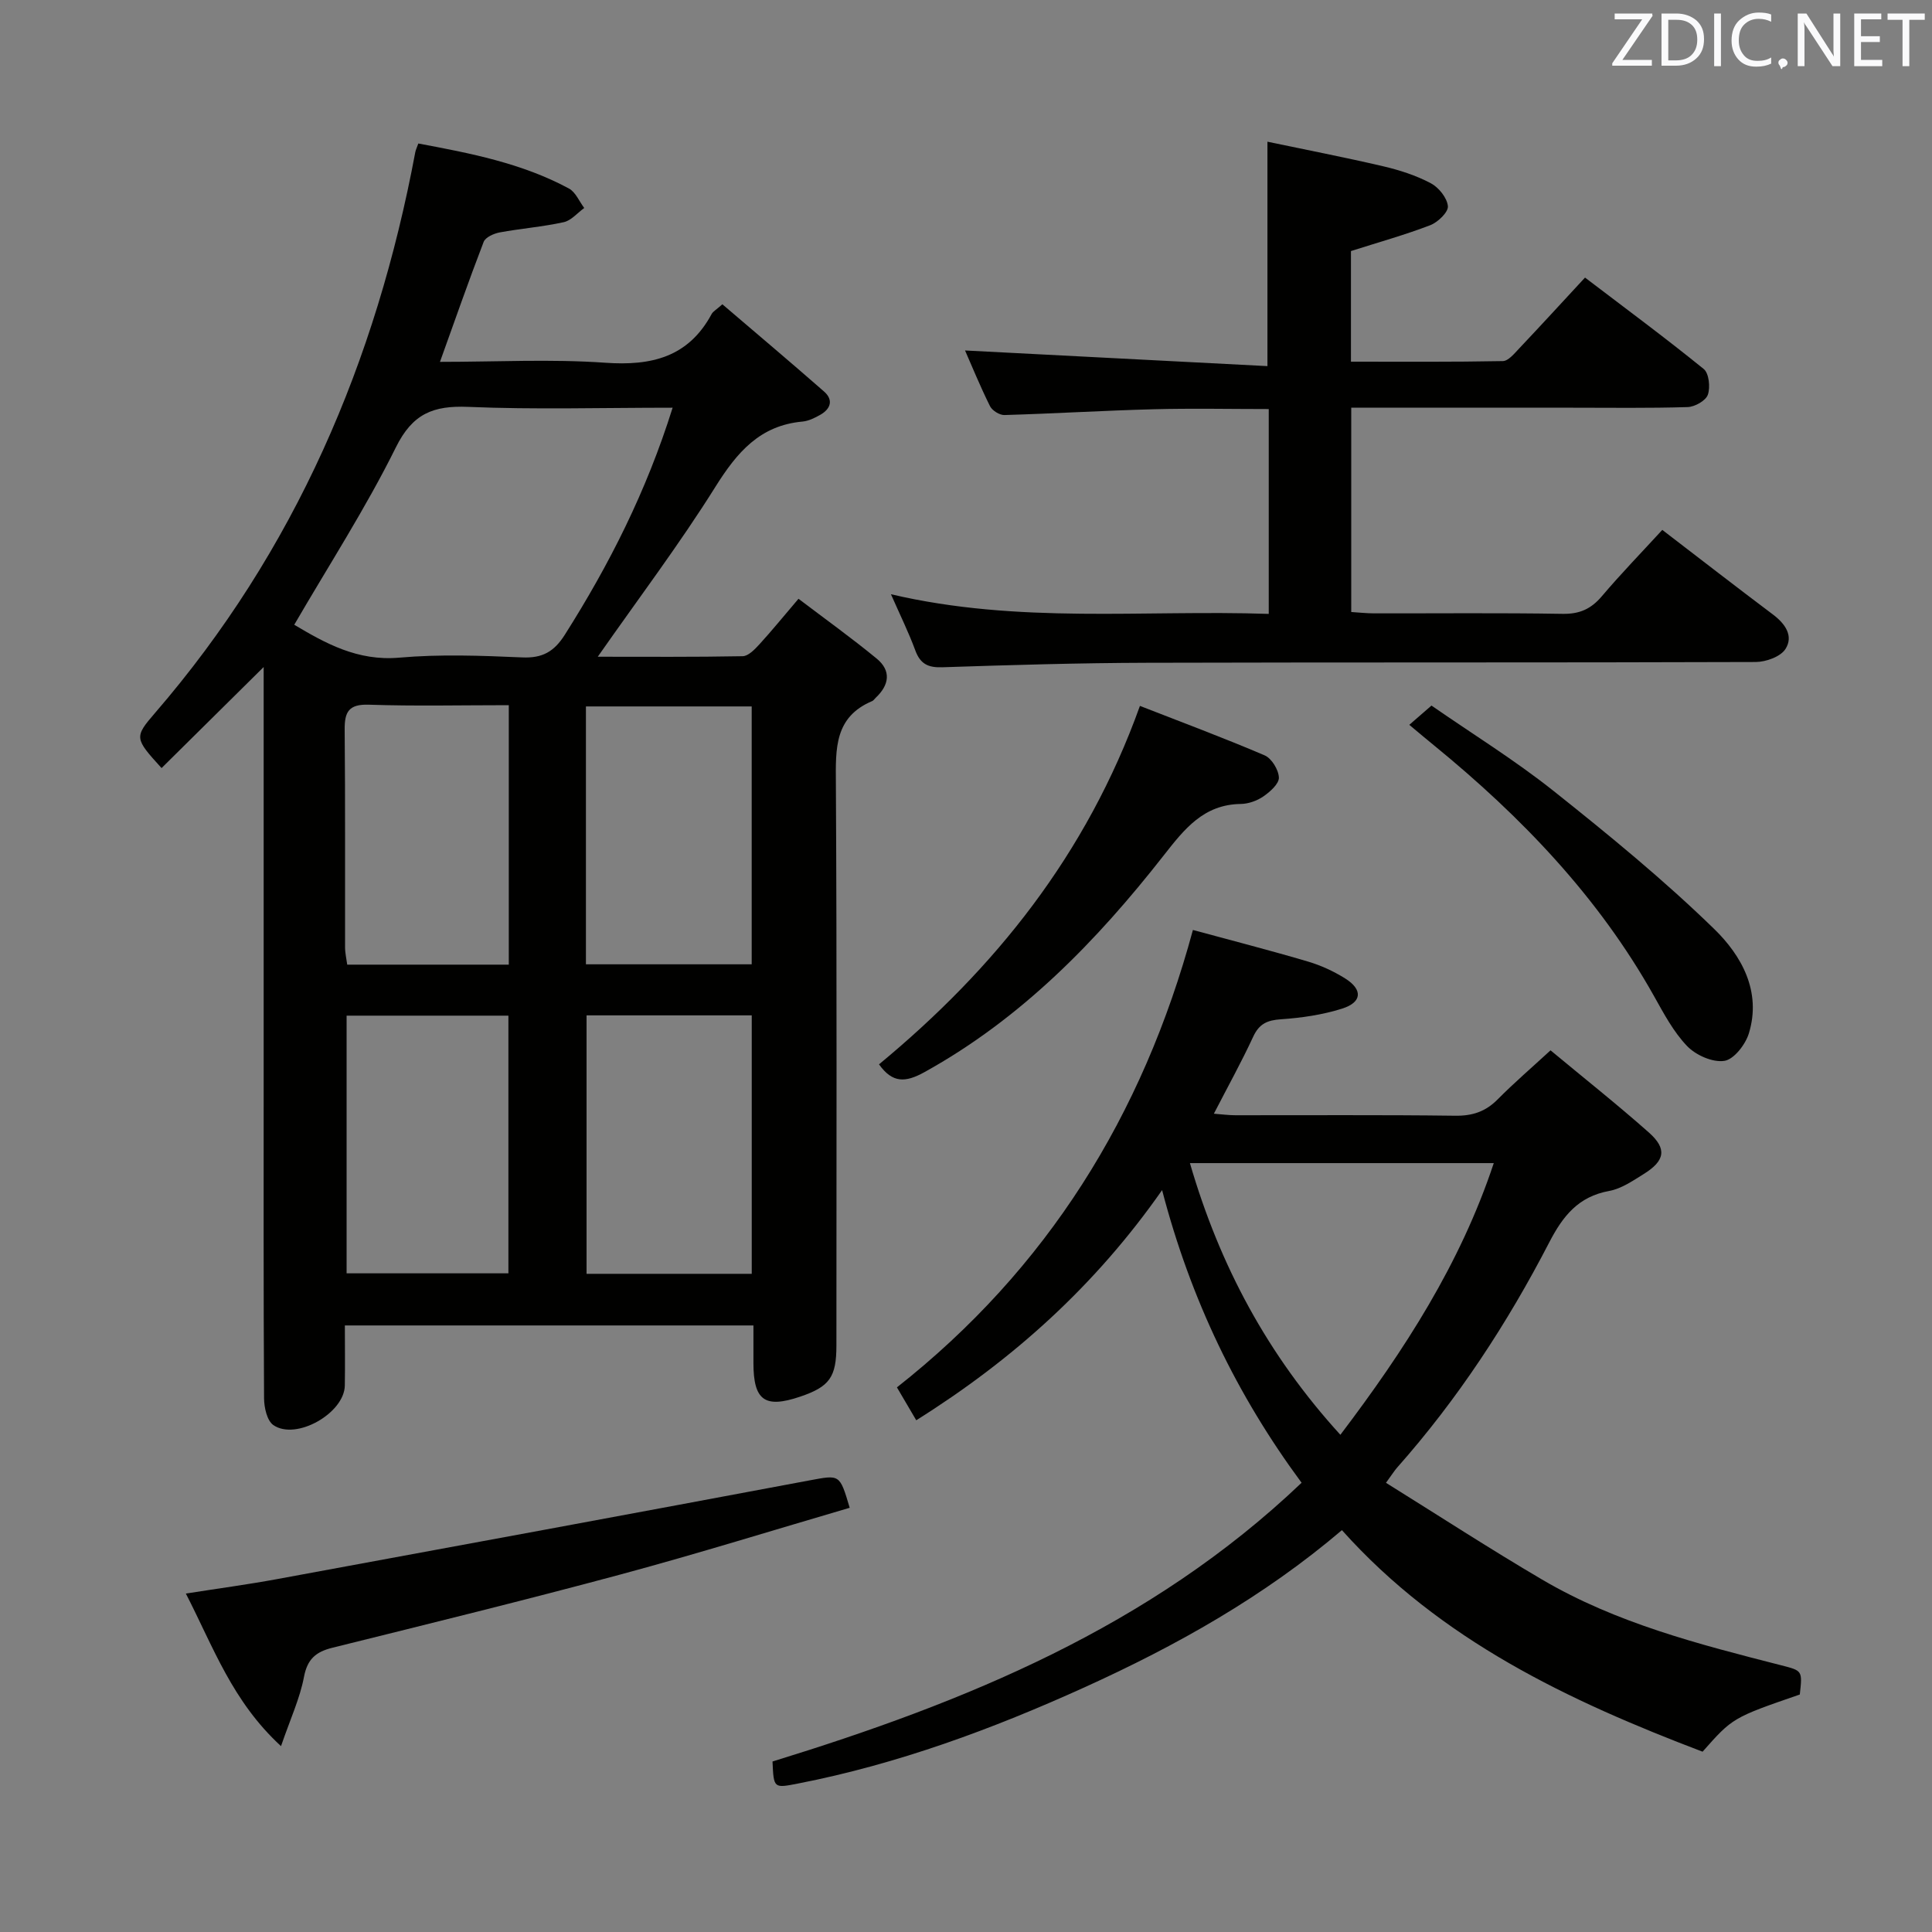 <svg enable-background="new 0 0 400 400" viewBox="0 0 400 400" xmlns="http://www.w3.org/2000/svg"><rect x="0" y="0" width="400" height="400" fill="#808080" stroke="none"/><path d="m54.59 138.1c-7.19 7.11-14.14 14-21.14 20.92-5.59-6.14-5.69-6.39-1.37-11.39 29.01-33.59 45.8-72.83 53.9-116.12.09-.47.31-.91.63-1.8 10.75 2.01 21.45 4.07 31.18 9.32 1.38.74 2.13 2.66 3.17 4.03-1.41 1.02-2.69 2.6-4.25 2.94-4.36.96-8.86 1.31-13.26 2.12-1.21.23-2.94 1-3.31 1.95-3.09 8.02-5.92 16.15-9.05 24.85 11.69 0 22.99-.61 34.2.18 9.6.68 17.23-1.15 22.05-10.09.29-.54.94-.87 2.22-2.01 7.02 6 14.09 11.96 21.04 18.05 1.99 1.74 1.4 3.59-.75 4.82-1.14.65-2.43 1.29-3.7 1.41-8.84.8-13.56 6.38-18.02 13.49-7.46 11.92-15.97 23.18-24.37 35.2 10.16 0 20.08.08 30-.11 1.18-.02 2.5-1.41 3.45-2.44 2.57-2.81 4.97-5.77 8.11-9.45 5.49 4.17 10.98 8.1 16.18 12.38 3.06 2.51 2.63 5.47-.2 8.12-.24.23-.44.56-.72.68-7.83 3.3-7.57 9.85-7.52 16.93.22 38.83.11 77.66.11 116.49 0 6.55-1.41 8.53-7.5 10.59-7.32 2.48-9.67.8-9.68-6.94 0-2.48 0-4.97 0-7.8-28.17 0-56.06 0-84.59 0 0 4.21.06 8.33-.01 12.45-.1 5.72-10.1 11.42-14.79 8.18-1.32-.91-1.92-3.65-1.93-5.56-.13-22.5-.08-45-.08-67.5 0-26.33 0-52.66 0-79 0-1.77 0-3.54 0-4.89zm84.67-53.69c-14.75 0-28.56.41-42.32-.17-7.24-.3-11.52 1.38-14.99 8.4-6.21 12.55-13.87 24.39-21.03 36.71 6.41 3.81 13.09 7.57 21.74 6.81 8.42-.74 16.97-.42 25.45-.05 4.2.19 6.62-1.2 8.83-4.69 9.17-14.48 16.87-29.62 22.32-47.01zm-17.95 115.24h34.32c0-18.04 0-35.72 0-53.39-11.6 0-22.84 0-34.32 0zm.13 10.57v53.51h34.2c0-17.97 0-35.66 0-53.51-11.49 0-22.61 0-34.2 0zm-16.1-64.22c-9.99 0-19.48.22-28.96-.1-4.17-.14-5.06 1.47-5.02 5.2.14 14.99.05 29.98.08 44.98 0 1.24.3 2.49.45 3.64h33.45c0-17.88 0-35.47 0-53.72zm-.08 64.28c-11.27 0-22.22 0-33.5 0v53.35h33.5c0-17.97 0-35.56 0-53.35z" fill="#010100"/><path d="m246.98 192.54c8.47 2.3 16.19 4.28 23.82 6.54 2.68.79 5.32 2.01 7.69 3.49 3.7 2.32 3.53 4.95-.64 6.26-4.05 1.28-8.39 1.91-12.64 2.2-2.84.19-4.51.93-5.75 3.61-2.43 5.25-5.25 10.33-8.14 15.94 1.67.13 3.06.32 4.46.32 15.16.02 30.33-.1 45.49.1 3.6.05 6.31-.86 8.82-3.4 3.38-3.41 7.03-6.55 10.93-10.14 6.9 5.73 13.79 11.19 20.36 17.01 3.8 3.37 3.35 5.86-1.07 8.6-2.25 1.4-4.62 3.04-7.13 3.5-6.41 1.16-9.61 5.2-12.44 10.68-8.66 16.74-18.95 32.46-31.49 46.61-.53.6-.95 1.29-2.3 3.14 10.96 6.82 21.49 13.67 32.32 20.03 15.36 9.03 32.47 13.4 49.54 17.76 4.37 1.12 4.37 1.08 3.82 6.04-13.9 4.8-13.9 4.8-20.13 11.84-27.65-10.52-54.23-23.02-74.67-45.87-16.21 13.8-34.31 23.93-53.24 32.52-19.08 8.65-38.7 15.91-59.36 19.94-5.05.98-5.04 1.04-5.29-4.56 39.87-12.28 78.16-27.81 109.54-57.71-13.4-18.15-22.95-37.9-28.88-60.59-13.8 19.73-30.76 35.02-50.9 47.65-1.35-2.3-2.57-4.37-4-6.81 31.07-24.48 50.88-56.24 61.28-94.7zm30.53 104.52c13.32-17.58 24.84-35.41 31.76-56.25-21.14 0-41.65 0-62.91 0 6.2 21.31 16.12 39.76 31.15 56.25z" fill="#010100"/><path d="m184.46 123.03c26.48 6.21 52.29 3.19 78.22 4.07 0-14.37 0-28.14 0-42.41-7.96 0-15.89-.17-23.82.04-10.3.27-20.6.9-30.9 1.2-1.01.03-2.54-.93-2.99-1.84-2.04-4.1-3.77-8.35-5.17-11.53 20.71 1.07 41.53 2.15 62.61 3.24 0-15.91 0-30.61 0-46.46 8 1.68 16.03 3.23 23.98 5.09 3.38.79 6.78 1.89 9.83 3.5 1.65.87 3.38 3.02 3.55 4.75.12 1.22-2.06 3.33-3.64 3.94-5.23 2.01-10.66 3.52-16.43 5.36v22.9c10.6 0 21.02.08 31.44-.12 1.15-.02 2.4-1.57 3.39-2.62 4.45-4.7 8.82-9.48 13.63-14.67 8.36 6.37 16.62 12.47 24.58 18.93 1.09.89 1.39 3.79.85 5.33-.43 1.23-2.69 2.5-4.17 2.55-7.99.25-15.99.13-23.99.13-13.33 0-26.66 0-39.99 0-1.79 0-3.58 0-5.68 0v42.3c1.6.1 3.19.28 4.77.28 13 .02 26-.12 38.99.1 3.52.06 5.89-1.01 8.12-3.64 3.96-4.67 8.24-9.08 12.52-13.74 7.85 6.02 15.33 11.82 22.9 17.51 2.55 1.91 4.32 4.45 2.6 7.15-1.01 1.59-4.03 2.68-6.16 2.69-41.99.15-83.99.04-125.98.16-14.15.04-28.29.46-42.43.93-2.96.1-4.56-.7-5.59-3.5-1.37-3.72-3.13-7.28-5.04-11.62z" fill="#010100"/><path d="m175.92 312.17c-15.75 4.61-31.43 9.49-47.27 13.76-19.87 5.35-39.86 10.26-59.84 15.22-3.42.85-5.18 2.34-5.88 6.06-.84 4.42-2.8 8.63-4.75 14.31-10.11-9.3-13.98-20.47-19.7-31.59 6.65-1.05 12.79-1.87 18.87-2.99 36.74-6.76 73.47-13.54 110.19-20.43 6.34-1.17 6.29-1.4 8.38 5.66z" fill="#010100"/><path d="m236.01 146.15c8.63 3.37 17.31 6.6 25.82 10.24 1.45.62 2.89 2.99 2.95 4.6.04 1.29-1.82 2.94-3.21 3.9-1.31.9-3.09 1.54-4.68 1.56-7.71.11-11.67 5.19-15.96 10.66-13.91 17.76-29.48 33.77-49.54 44.87-3.96 2.19-6.62 2.28-9.4-1.62 23.96-19.81 42.96-43.39 54.02-74.21z" fill="#010100"/><path d="m291.78 150.07c1.47-1.27 2.7-2.34 4.59-3.99 8.48 5.88 17.26 11.3 25.28 17.68 11.44 9.1 22.8 18.4 33.26 28.58 5.63 5.48 9.84 12.93 7.17 21.62-.71 2.31-3.09 5.38-5.07 5.68-2.42.37-5.89-1.17-7.7-3.05-2.83-2.94-4.84-6.75-6.87-10.37-11.5-20.52-27.45-37.11-45.51-51.87-1.53-1.24-3.04-2.52-5.15-4.28z" fill="#010100"/><g fill="#fafafb"><path d="m342.2 3.2-6.3 9.2h6.1v1.2h-8.2v-.5l6.2-9.1h-5.7v-1.2h7.8v.4z"/><path d="m344 13.7v-10.9h3.1c1.6 0 3 .5 4.1 1.4 1.1 1 1.6 2.2 1.6 3.9s-.5 3-1.6 4-2.5 1.5-4.2 1.5h-3zm1.4-9.6v8.4h1.6c1.4 0 2.5-.4 3.2-1.1.8-.8 1.2-1.8 1.2-3.2s-.4-2.4-1.2-3.1-1.8-1-3.1-1z"/><path d="m356.3 2.8v10.9h-1.4v-10.9z"/><path d="m366.6 13.2c-.8.4-1.8.6-3 .6-1.6 0-2.8-.5-3.7-1.5s-1.4-2.3-1.4-3.9c0-1.7.5-3.2 1.6-4.2s2.4-1.6 4-1.6c1 0 1.9.1 2.6.4v1.5c-.8-.4-1.6-.6-2.6-.6-1.2 0-2.2.4-3 1.2s-1.1 1.9-1.1 3.3c0 1.3.4 2.3 1.1 3.1s1.6 1.1 2.8 1.1c1.1 0 2-.2 2.8-.7v1.3z"/><path d="m368.2 13c0-.3.1-.5.3-.6.2-.2.4-.3.6-.3.3 0 .5.1.7.3s.3.4.3.6-.1.5-.3.6c-.2.2-.4.3-.7.3-.3 1-.5-.1-.6-.3-.2-.2-.3-.4-.3-.6z"/><path d="m381.1 13.7h-1.7l-5.5-8.4c-.2-.2-.3-.5-.4-.7 0 .2.1.8.1 1.5v7.6h-1.4v-10.9h1.8l5.3 8.3c.3.4.4.6.4.8 0-.3-.1-.8-.1-1.6v-7.5h1.4v10.9z"/><path d="m389.7 13.7h-5.8v-10.9h5.6v1.2h-4.2v3.5h3.9v1.2h-3.9v3.7h4.4z"/><path d="m398.4 4.1h-3.1v9.6h-1.4v-9.6h-3.1v-1.3h7.7v1.3z"/></g></svg>